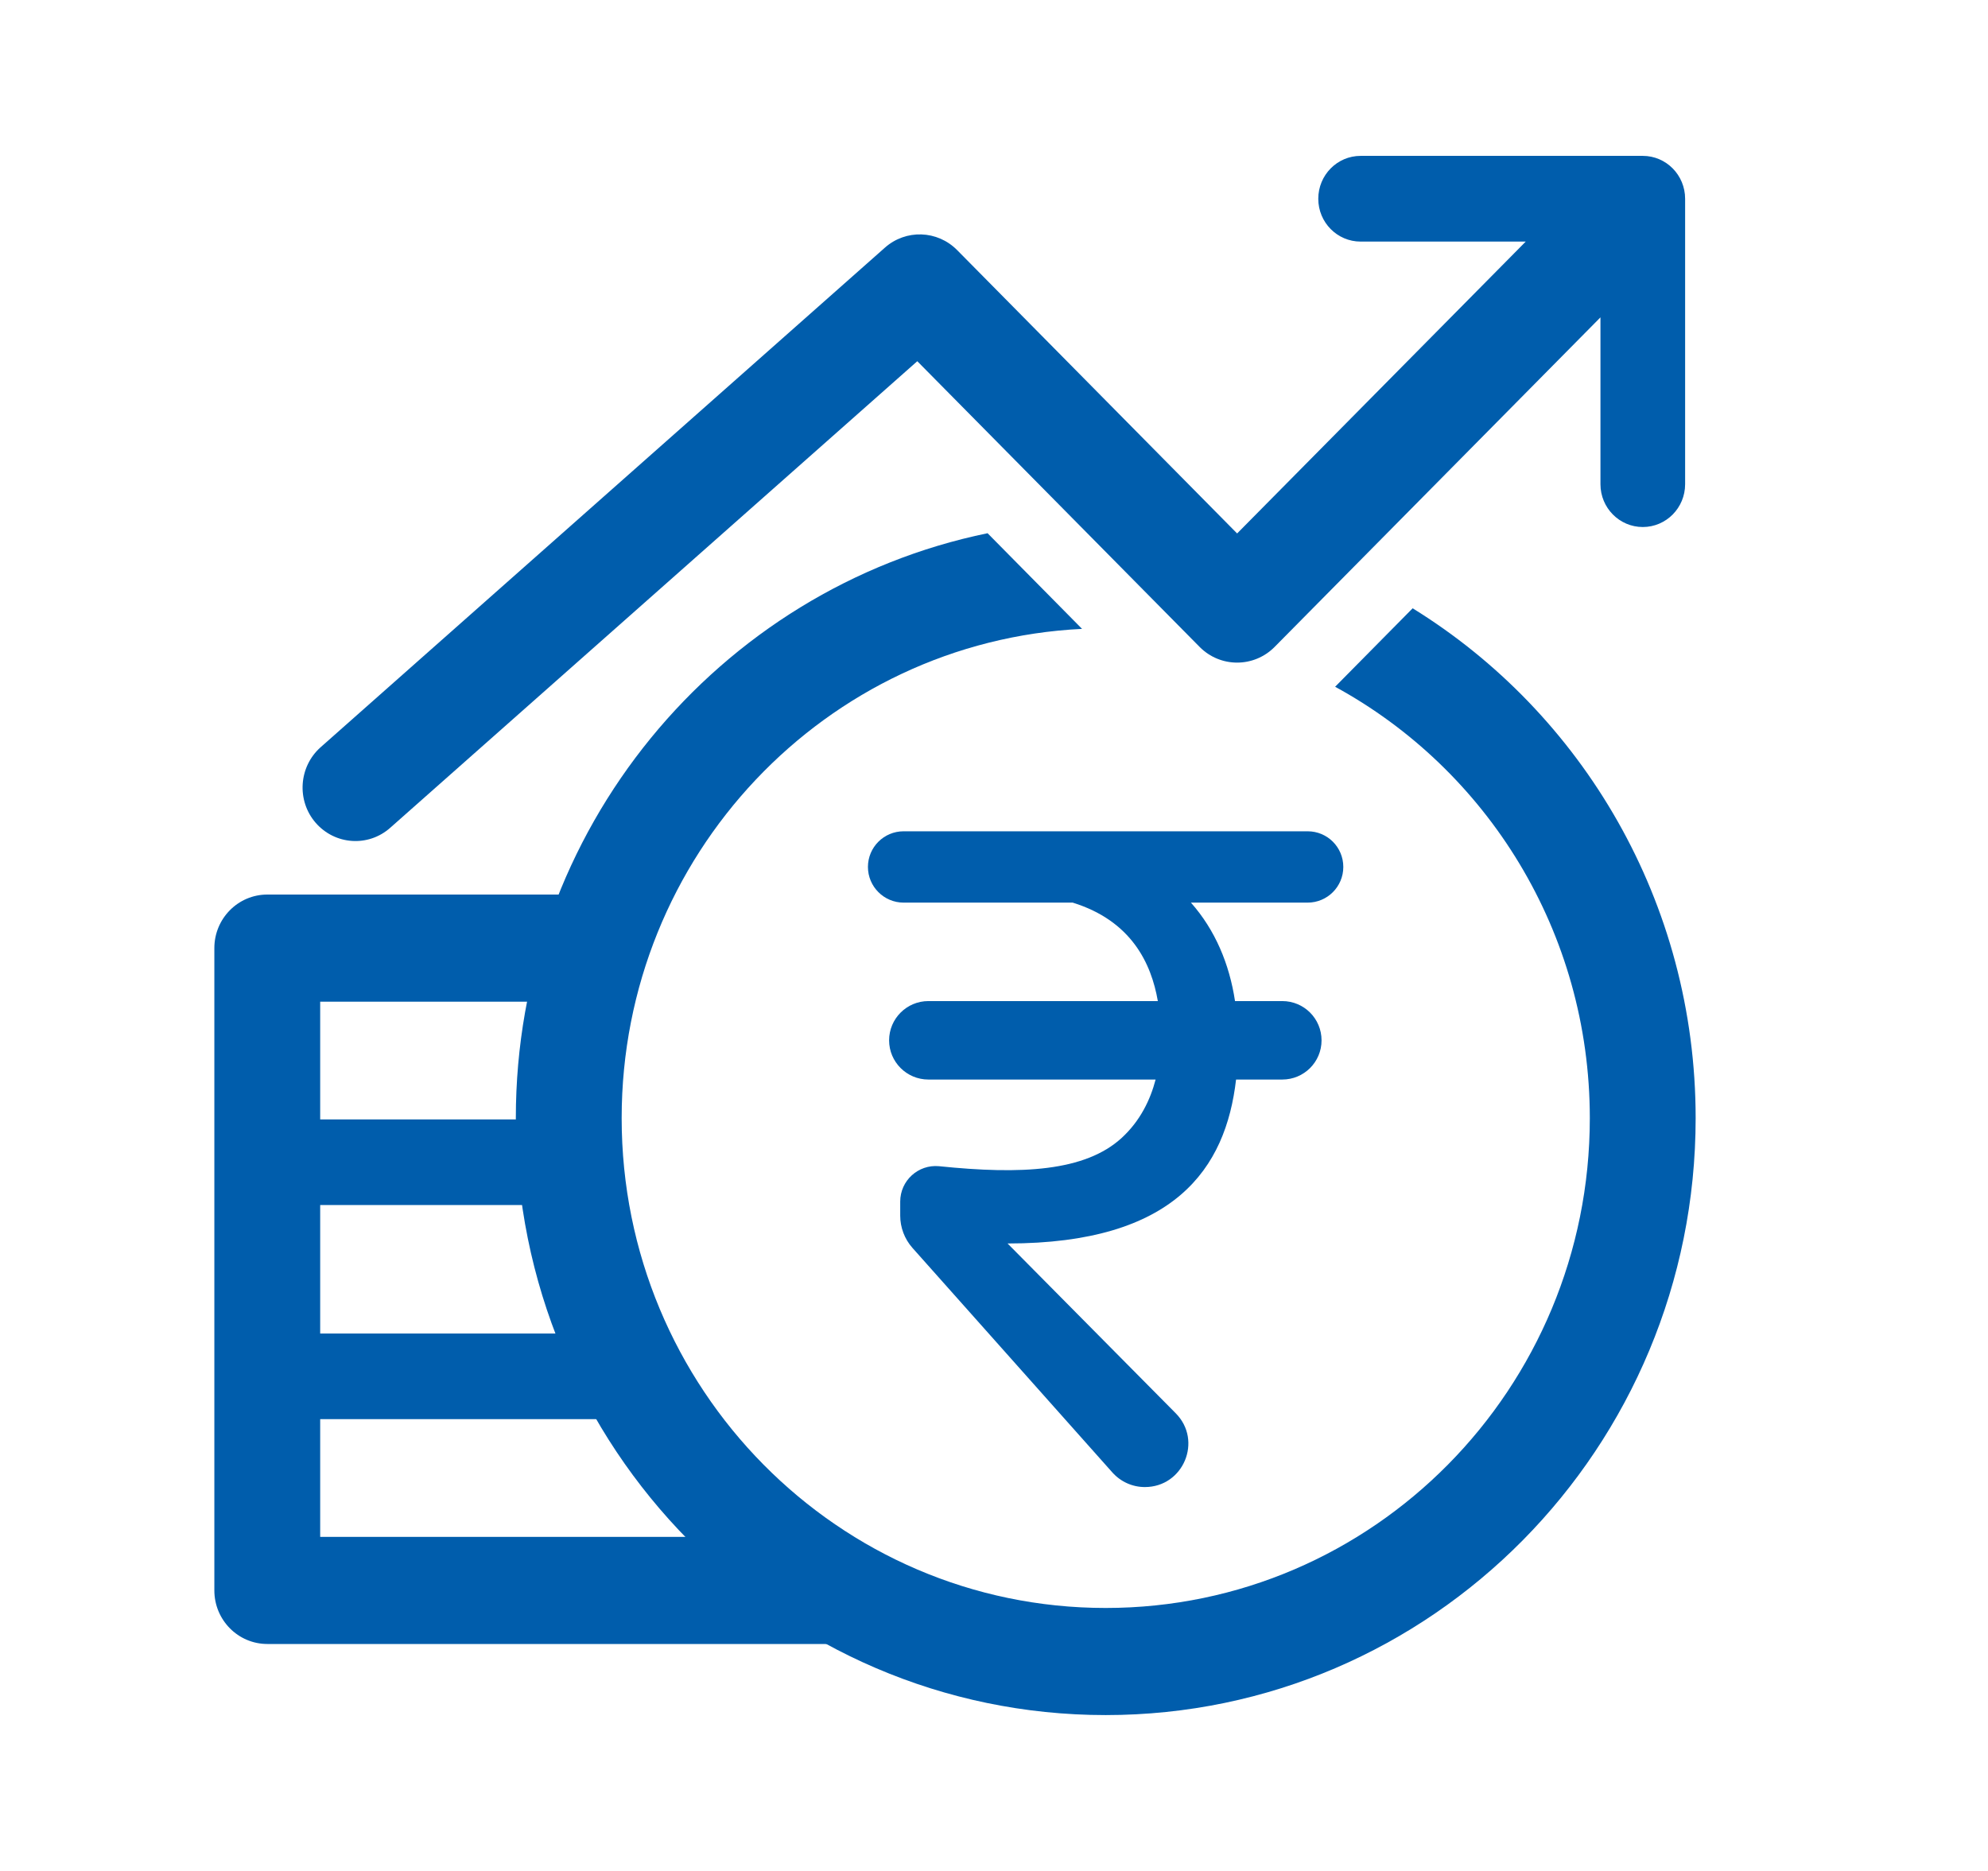 <svg width="17" height="16" viewBox="0 0 17 16" fill="none" xmlns="http://www.w3.org/2000/svg">
<path d="M11.487 7.414C11.487 7.245 11.351 7.109 11.182 7.109H7.727C7.559 7.109 7.422 7.245 7.422 7.414C7.422 7.582 7.559 7.719 7.727 7.719H9.173C9.675 7.875 9.845 8.238 9.901 8.561H7.939C7.754 8.561 7.603 8.711 7.603 8.897C7.603 9.082 7.754 9.232 7.939 9.232H9.882C9.837 9.405 9.75 9.586 9.592 9.731C9.279 10.018 8.735 10.046 8.029 9.973C7.851 9.957 7.698 10.097 7.698 10.276V10.396C7.698 10.497 7.735 10.595 7.802 10.671L9.513 12.593C9.584 12.672 9.684 12.717 9.79 12.717C10.12 12.717 10.286 12.32 10.054 12.086L8.616 10.634C10.046 10.634 10.482 9.993 10.57 9.232H10.965C11.151 9.232 11.301 9.082 11.301 8.897C11.301 8.711 11.151 8.561 10.965 8.561H10.561C10.513 8.244 10.392 7.954 10.184 7.719H11.182C11.351 7.719 11.487 7.582 11.487 7.414Z" fill="#005DAC"/>
<path d="M8.445 4.56L9.253 5.378C7.061 5.485 5.316 7.317 5.316 9.562C5.316 11.876 7.169 13.751 9.455 13.751C11.742 13.751 13.595 11.876 13.595 9.562C13.595 7.967 12.714 6.58 11.417 5.873L12.08 5.202C13.531 6.098 14.5 7.716 14.5 9.562C14.5 12.381 12.241 14.667 9.455 14.667C6.669 14.667 4.411 12.381 4.411 9.562C4.411 7.093 6.143 5.034 8.445 4.56Z" fill="#005DAC"/>
<path d="M11.635 1.333C11.435 1.333 11.273 1.497 11.273 1.7C11.273 1.902 11.435 2.066 11.635 2.066H13.047L10.579 4.562L8.185 2.139C8.016 1.968 7.746 1.959 7.567 2.118L2.742 6.39C2.554 6.557 2.535 6.846 2.699 7.036C2.864 7.226 3.149 7.246 3.337 7.079L7.844 3.089L10.259 5.533C10.436 5.711 10.722 5.711 10.899 5.533L13.686 2.714V4.141C13.686 4.343 13.848 4.507 14.048 4.507C14.248 4.507 14.41 4.343 14.41 4.141V1.7C14.41 1.497 14.248 1.333 14.048 1.333H11.635Z" fill="#005DAC"/>
<path d="M2.286 7.65C2.036 7.65 1.833 7.855 1.833 8.108V13.601C1.833 13.854 2.036 14.059 2.286 14.059H7.104V13.143H2.738V12.136H5.197V11.404H2.738V10.305H5.197V9.573H2.738V8.566H5.144V7.65H2.286Z" fill="#005DAC"/>
</svg>
